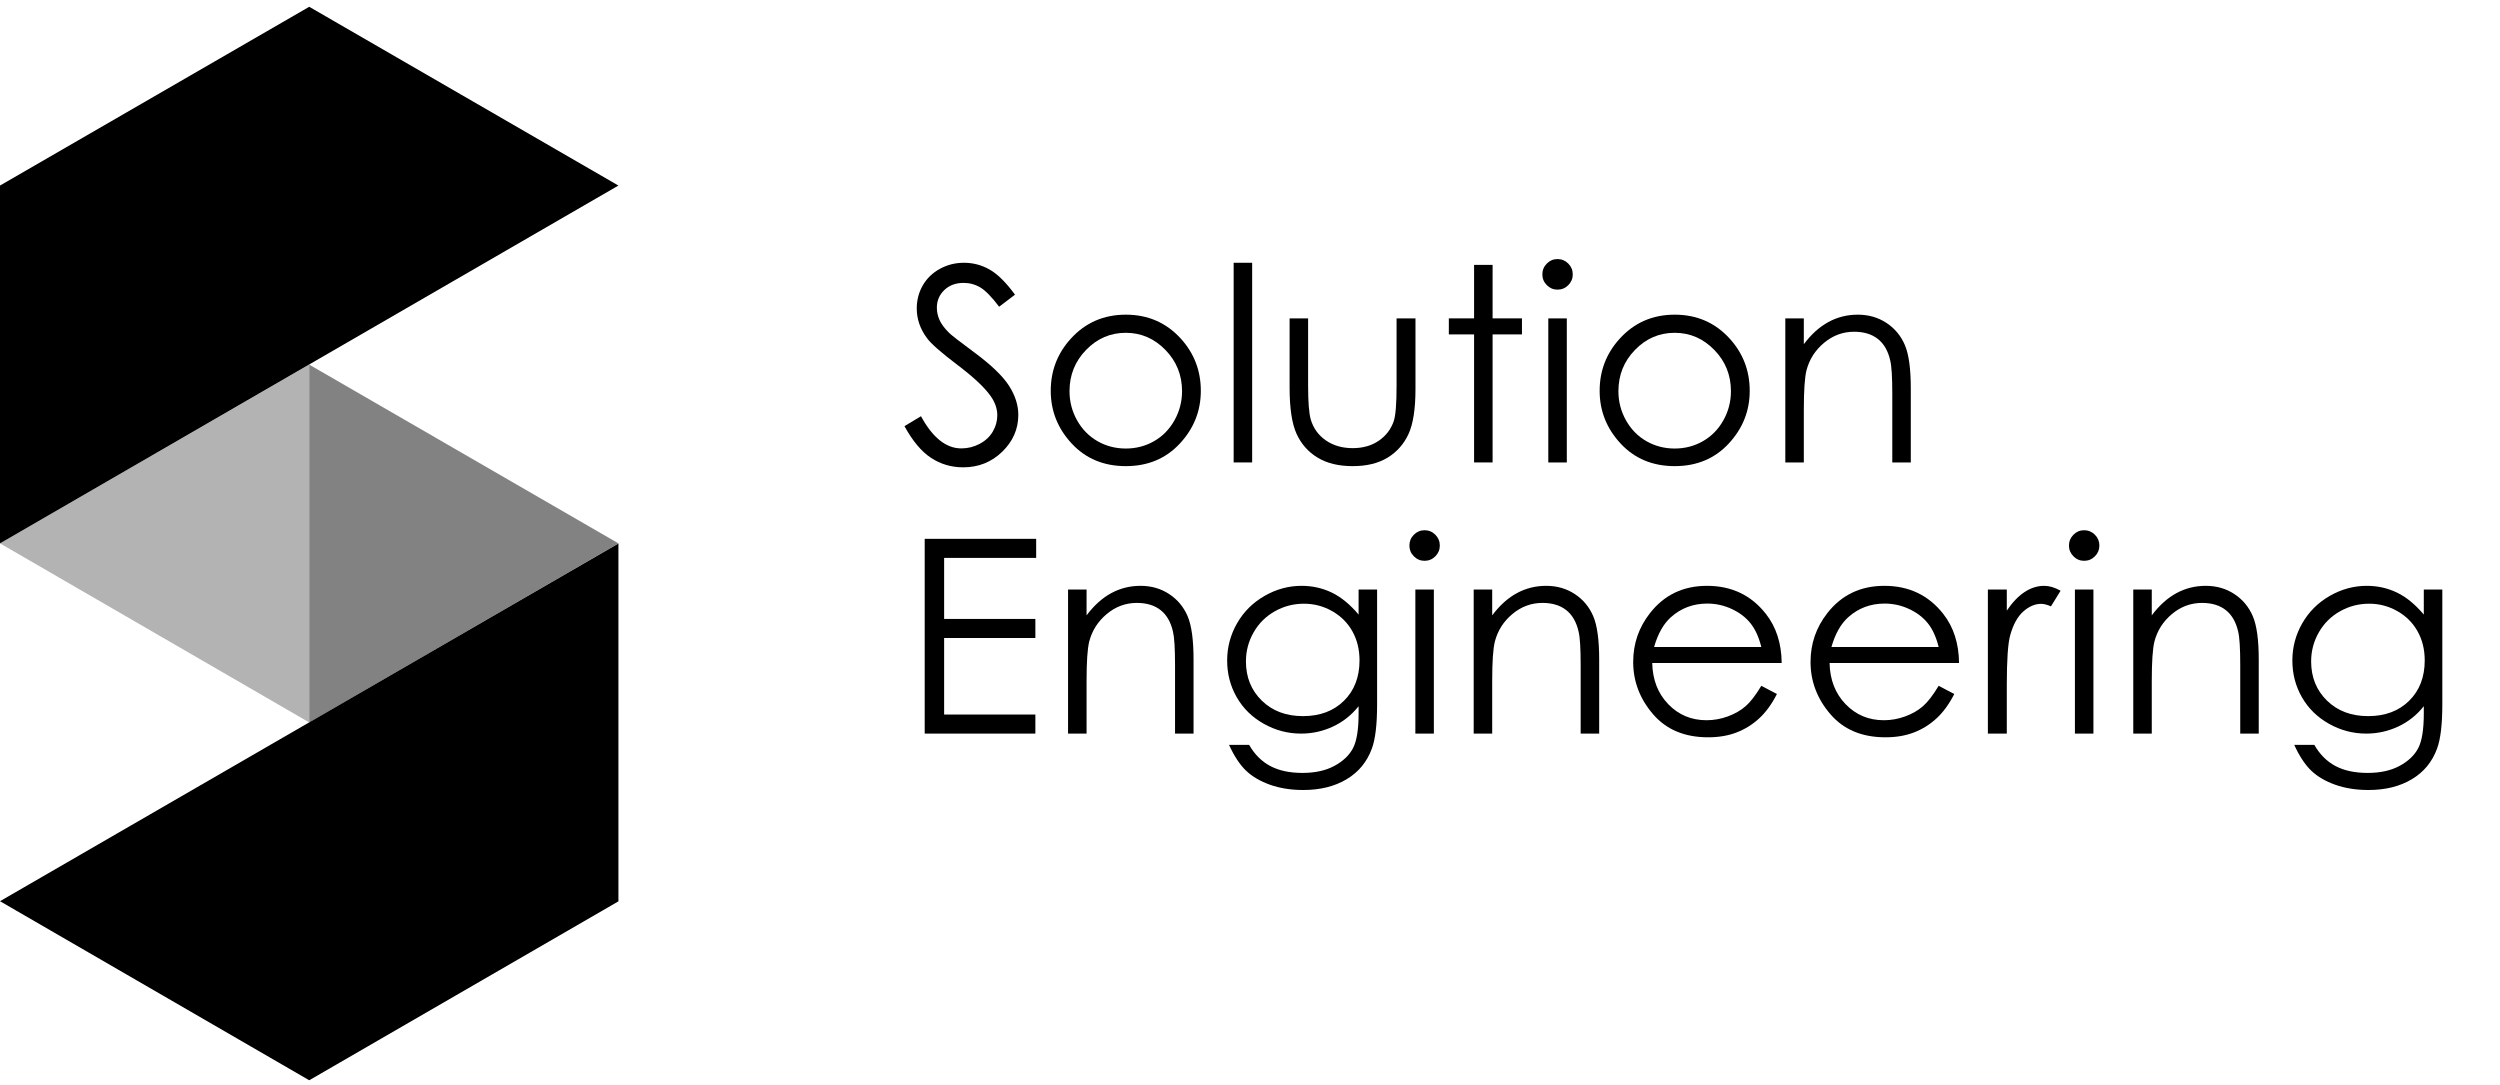 <?xml version="1.0" encoding="UTF-8"?>
<svg width="189px" height="82px" viewBox="0 0 189 82" version="1.1" xmlns="http://www.w3.org/2000/svg" xmlns:xlink="http://www.w3.org/1999/xlink">
    <!-- Generator: Sketch 53.2 (72643) - https://sketchapp.com -->
    <title>logos/solution-engineering/horizontal/black</title>
    <desc>Created with Sketch.</desc>
    <g id="logos/solution-engineering/horizontal/black" stroke="none" stroke-width="1" fill="none" fill-rule="evenodd">
        <g id="solution-engineering" transform="translate(68, 19.181)" fill="#000000">
            <path d="M0.378,13.036 L1.627,12.285 C2.507,13.907 3.523,14.718 4.676,14.718 C5.169,14.718 5.632,14.603 6.065,14.372 C6.499,14.142 6.828,13.834 7.055,13.447 C7.281,13.06 7.395,12.649 7.395,12.215 C7.395,11.722 7.229,11.238 6.895,10.764 C6.435,10.11 5.595,9.323 4.376,8.402 C3.15,7.474 2.387,6.804 2.087,6.39 C1.567,5.696 1.307,4.945 1.307,4.138 C1.307,3.497 1.461,2.913 1.767,2.386 C2.073,1.859 2.505,1.444 3.062,1.14 C3.618,0.836 4.223,0.684 4.876,0.684 C5.569,0.684 6.217,0.856 6.82,1.2 C7.424,1.543 8.061,2.176 8.734,3.096 L7.535,4.008 C6.981,3.273 6.51,2.79 6.121,2.556 C5.731,2.322 5.306,2.206 4.846,2.206 C4.252,2.206 3.768,2.386 3.392,2.746 C3.015,3.107 2.827,3.55 2.827,4.078 C2.827,4.398 2.893,4.708 3.027,5.008 C3.16,5.309 3.403,5.636 3.757,5.989 C3.949,6.176 4.583,6.666 5.656,7.461 C6.929,8.402 7.801,9.239 8.275,9.973 C8.748,10.707 8.984,11.445 8.984,12.186 C8.984,13.253 8.579,14.181 7.77,14.968 C6.96,15.756 5.976,16.149 4.816,16.149 C3.923,16.149 3.113,15.91 2.387,15.434 C1.661,14.957 0.991,14.158 0.378,13.036" id="Fill-1"></path>
            <path d="M17.109,5.979 C15.946,5.979 14.945,6.41 14.11,7.271 C13.273,8.131 12.855,9.172 12.855,10.394 C12.855,11.181 13.046,11.915 13.427,12.596 C13.809,13.276 14.324,13.802 14.972,14.172 C15.621,14.543 16.333,14.728 17.109,14.728 C17.885,14.728 18.597,14.543 19.246,14.172 C19.894,13.802 20.409,13.276 20.79,12.596 C21.171,11.915 21.363,11.181 21.363,10.394 C21.363,9.172 20.942,8.131 20.103,7.271 C19.264,6.41 18.266,5.979 17.109,5.979 M17.114,4.608 C18.789,4.608 20.178,5.215 21.28,6.43 C22.281,7.537 22.782,8.849 22.782,10.364 C22.782,11.885 22.253,13.215 21.194,14.353 C20.136,15.49 18.776,16.059 17.114,16.059 C15.445,16.059 14.081,15.49 13.024,14.353 C11.965,13.215 11.436,11.885 11.436,10.364 C11.436,8.856 11.937,7.548 12.938,6.44 C14.04,5.219 15.432,4.608 17.114,4.608" id="Fill-3"></path>
            <polygon id="Fill-5" points="25.264 15.779 26.663 15.779 26.663 0.684 25.264 0.684"></polygon>
            <path d="M29.494,4.888 L30.893,4.888 L30.893,9.973 C30.893,11.215 30.96,12.069 31.094,12.536 C31.294,13.203 31.676,13.73 32.24,14.117 C32.804,14.504 33.476,14.698 34.257,14.698 C35.038,14.698 35.701,14.509 36.244,14.132 C36.788,13.756 37.163,13.26 37.371,12.646 C37.511,12.225 37.581,11.335 37.581,9.973 L37.581,4.888 L39.01,4.888 L39.01,10.234 C39.01,11.735 38.835,12.866 38.485,13.627 C38.136,14.387 37.609,14.983 36.906,15.414 C36.203,15.844 35.322,16.059 34.262,16.059 C33.202,16.059 32.318,15.844 31.608,15.414 C30.898,14.983 30.369,14.382 30.018,13.612 C29.669,12.841 29.494,11.681 29.494,10.133 L29.494,4.888 Z" id="Fill-7"></path>
            <polygon id="Fill-8" points="43.441 0.844 44.84 0.844 44.84 4.888 47.06 4.888 47.06 6.1 44.84 6.1 44.84 15.779 43.441 15.779 43.441 6.1 41.532 6.1 41.532 4.888 43.441 4.888"></polygon>
            <path d="M49.051,15.779 L50.451,15.779 L50.451,4.888 L49.051,4.888 L49.051,15.779 Z M49.746,0.404 C50.065,0.404 50.337,0.518 50.562,0.744 C50.788,0.971 50.901,1.245 50.901,1.565 C50.901,1.879 50.788,2.149 50.562,2.376 C50.337,2.602 50.065,2.716 49.746,2.716 C49.434,2.716 49.166,2.602 48.94,2.376 C48.715,2.149 48.602,1.879 48.602,1.565 C48.602,1.245 48.715,0.971 48.94,0.744 C49.166,0.518 49.434,0.404 49.746,0.404 L49.746,0.404 Z" id="Fill-9"></path>
            <path d="M58.606,5.979 C57.442,5.979 56.442,6.41 55.606,7.271 C54.77,8.131 54.352,9.172 54.352,10.394 C54.352,11.181 54.543,11.915 54.924,12.596 C55.305,13.276 55.82,13.802 56.469,14.172 C57.118,14.543 57.83,14.728 58.606,14.728 C59.381,14.728 60.093,14.543 60.742,14.172 C61.391,13.802 61.906,13.276 62.287,12.596 C62.668,11.915 62.859,11.181 62.859,10.394 C62.859,9.172 62.439,8.131 61.6,7.271 C60.761,6.41 59.763,5.979 58.606,5.979 M58.611,4.608 C60.286,4.608 61.675,5.215 62.776,6.43 C63.777,7.537 64.278,8.849 64.278,10.364 C64.278,11.885 63.749,13.215 62.691,14.353 C61.633,15.49 60.273,16.059 58.611,16.059 C56.942,16.059 55.578,15.49 54.52,14.353 C53.461,13.215 52.933,11.885 52.933,10.364 C52.933,8.856 53.434,7.548 54.435,6.44 C55.536,5.219 56.928,4.608 58.611,4.608" id="Fill-10"></path>
            <path d="M66.97,4.888 L68.369,4.888 L68.369,6.84 C68.929,6.093 69.549,5.534 70.229,5.164 C70.908,4.793 71.648,4.608 72.448,4.608 C73.261,4.608 73.982,4.814 74.612,5.229 C75.242,5.643 75.707,6.2 76.006,6.9 C76.306,7.601 76.456,8.692 76.456,10.174 L76.456,15.779 L75.057,15.779 L75.057,10.584 C75.057,9.329 75.005,8.492 74.901,8.071 C74.739,7.351 74.428,6.809 73.968,6.445 C73.508,6.081 72.909,5.899 72.168,5.899 C71.322,5.899 70.563,6.18 69.894,6.74 C69.224,7.301 68.783,7.995 68.569,8.822 C68.436,9.362 68.369,10.35 68.369,11.785 L68.369,15.779 L66.97,15.779 L66.97,4.888 Z" id="Fill-11"></path>
            <polygon id="Fill-12" points="1.907 21.555 10.334 21.555 10.334 22.996 3.376 22.996 3.376 27.61 10.274 27.61 10.274 29.052 3.376 29.052 3.376 34.838 10.274 34.838 10.274 36.279 1.907 36.279"></polygon>
            <path d="M12.745,25.388 L14.145,25.388 L14.145,27.34 C14.705,26.593 15.324,26.034 16.004,25.664 C16.684,25.293 17.424,25.108 18.223,25.108 C19.037,25.108 19.758,25.314 20.388,25.729 C21.017,26.143 21.482,26.7 21.782,27.4 C22.082,28.101 22.232,29.192 22.232,30.674 L22.232,36.279 L20.833,36.279 L20.833,31.084 C20.833,29.829 20.78,28.992 20.677,28.571 C20.515,27.851 20.204,27.309 19.744,26.945 C19.284,26.581 18.684,26.399 17.944,26.399 C17.098,26.399 16.339,26.68 15.669,27.24 C14.999,27.801 14.558,28.495 14.345,29.322 C14.211,29.862 14.145,30.85 14.145,32.285 L14.145,36.279 L12.745,36.279 L12.745,25.388 Z" id="Fill-13"></path>
            <path d="M30.581,26.459 C29.788,26.459 29.052,26.651 28.372,27.035 C27.692,27.419 27.159,27.949 26.773,28.627 C26.387,29.304 26.193,30.036 26.193,30.824 C26.193,32.018 26.593,33.006 27.393,33.787 C28.192,34.567 29.228,34.958 30.502,34.958 C31.787,34.958 32.822,34.571 33.605,33.796 C34.388,33.022 34.78,32.005 34.78,30.743 C34.78,29.923 34.6,29.19 34.24,28.546 C33.88,27.902 33.37,27.394 32.711,27.02 C32.051,26.646 31.341,26.459 30.581,26.459 L30.581,26.459 Z M34.71,25.388 L36.109,25.388 L36.109,34.067 C36.109,35.595 35.976,36.713 35.71,37.42 C35.343,38.421 34.707,39.192 33.8,39.732 C32.894,40.273 31.805,40.543 30.531,40.543 C29.598,40.543 28.76,40.411 28.017,40.147 C27.274,39.882 26.669,39.528 26.203,39.083 C25.737,38.637 25.307,37.987 24.914,37.13 L26.433,37.13 C26.847,37.851 27.381,38.385 28.034,38.731 C28.688,39.078 29.499,39.252 30.466,39.252 C31.42,39.252 32.226,39.074 32.884,38.718 C33.541,38.362 34.009,37.915 34.289,37.377 C34.57,36.837 34.71,35.968 34.71,34.768 L34.71,34.207 C34.183,34.874 33.539,35.387 32.779,35.743 C32.018,36.101 31.21,36.279 30.357,36.279 C29.356,36.279 28.416,36.03 27.535,35.533 C26.654,35.036 25.974,34.367 25.494,33.526 C25.013,32.685 24.773,31.761 24.773,30.754 C24.773,29.746 25.024,28.807 25.524,27.936 C26.024,27.065 26.716,26.376 27.601,25.869 C28.484,25.362 29.417,25.108 30.397,25.108 C31.21,25.108 31.97,25.277 32.674,25.614 C33.377,25.95 34.056,26.506 34.71,27.28 L34.71,25.388 Z" id="Fill-14"></path>
            <path d="M39.001,36.279 L40.4,36.279 L40.4,25.388 L39.001,25.388 L39.001,36.279 Z M39.695,20.904 C40.013,20.904 40.286,21.018 40.511,21.244 C40.737,21.471 40.85,21.745 40.85,22.065 C40.85,22.379 40.737,22.649 40.511,22.876 C40.286,23.102 40.013,23.216 39.695,23.216 C39.383,23.216 39.114,23.102 38.889,22.876 C38.663,22.649 38.551,22.379 38.551,22.065 C38.551,21.745 38.663,21.471 38.889,21.244 C39.114,21.018 39.383,20.904 39.695,20.904 L39.695,20.904 Z" id="Fill-15"></path>
            <path d="M43.411,25.388 L44.81,25.388 L44.81,27.34 C45.37,26.593 45.99,26.034 46.67,25.664 C47.35,25.293 48.09,25.108 48.889,25.108 C49.702,25.108 50.423,25.314 51.054,25.729 C51.683,26.143 52.148,26.7 52.448,27.4 C52.748,28.101 52.898,29.192 52.898,30.674 L52.898,36.279 L51.498,36.279 L51.498,31.084 C51.498,29.829 51.446,28.992 51.342,28.571 C51.18,27.851 50.869,27.309 50.41,26.945 C49.95,26.581 49.35,26.399 48.61,26.399 C47.764,26.399 47.005,26.68 46.335,27.24 C45.665,27.801 45.224,28.495 45.011,29.322 C44.877,29.862 44.81,30.85 44.81,32.285 L44.81,36.279 L43.411,36.279 L43.411,25.388 Z" id="Fill-16"></path>
            <path d="M65.156,29.733 C64.969,28.985 64.697,28.388 64.34,27.941 C63.983,27.494 63.511,27.134 62.924,26.86 C62.336,26.586 61.719,26.449 61.072,26.449 C60.005,26.449 59.087,26.793 58.32,27.48 C57.759,27.981 57.336,28.732 57.049,29.733 L65.156,29.733 Z M65.156,32.666 L66.335,33.286 C65.948,34.047 65.502,34.661 64.995,35.128 C64.487,35.595 63.917,35.95 63.283,36.194 C62.65,36.438 61.933,36.559 61.132,36.559 C59.358,36.559 57.971,35.977 56.97,34.812 C55.97,33.648 55.469,32.331 55.469,30.864 C55.469,29.482 55.892,28.251 56.74,27.17 C57.814,25.795 59.251,25.108 61.052,25.108 C62.906,25.108 64.387,25.812 65.494,27.22 C66.281,28.215 66.681,29.456 66.695,30.944 L56.909,30.944 C56.935,32.209 57.339,33.245 58.12,34.055 C58.9,34.864 59.865,35.268 61.012,35.268 C61.566,35.268 62.105,35.172 62.629,34.978 C63.152,34.786 63.597,34.53 63.965,34.211 C64.332,33.892 64.729,33.376 65.156,32.666 L65.156,32.666 Z" id="Fill-17"></path>
            <path d="M78.563,29.733 C78.376,28.985 78.105,28.388 77.747,27.941 C77.39,27.494 76.918,27.134 76.331,26.86 C75.744,26.586 75.127,26.449 74.479,26.449 C73.412,26.449 72.495,26.793 71.727,27.48 C71.167,27.981 70.743,28.732 70.456,29.733 L78.563,29.733 Z M78.563,32.666 L79.743,33.286 C79.356,34.047 78.909,34.661 78.402,35.128 C77.895,35.595 77.325,35.95 76.691,36.194 C76.057,36.438 75.34,36.559 74.54,36.559 C72.765,36.559 71.378,35.977 70.378,34.812 C69.377,33.648 68.877,32.331 68.877,30.864 C68.877,29.482 69.3,28.251 70.147,27.17 C71.221,25.795 72.659,25.108 74.459,25.108 C76.314,25.108 77.794,25.812 78.902,27.22 C79.689,28.215 80.089,29.456 80.103,30.944 L70.316,30.944 C70.342,32.209 70.747,33.245 71.527,34.055 C72.308,34.864 73.272,35.268 74.42,35.268 C74.973,35.268 75.512,35.172 76.036,34.978 C76.56,34.786 77.005,34.53 77.372,34.211 C77.739,33.892 78.136,33.376 78.563,32.666 L78.563,32.666 Z" id="Fill-18"></path>
            <path d="M82.284,25.388 L83.714,25.388 L83.714,26.98 C84.14,26.353 84.59,25.884 85.063,25.573 C85.536,25.263 86.029,25.108 86.543,25.108 C86.929,25.108 87.343,25.231 87.782,25.478 L87.052,26.659 C86.759,26.533 86.513,26.469 86.313,26.469 C85.847,26.469 85.397,26.661 84.963,27.045 C84.53,27.429 84.2,28.025 83.974,28.832 C83.8,29.452 83.714,30.707 83.714,32.596 L83.714,36.279 L82.284,36.279 L82.284,25.388 Z" id="Fill-19"></path>
            <path d="M88.864,36.279 L90.263,36.279 L90.263,25.388 L88.864,25.388 L88.864,36.279 Z M89.559,20.904 C89.877,20.904 90.149,21.018 90.375,21.244 C90.6,21.471 90.713,21.745 90.713,22.065 C90.713,22.379 90.6,22.649 90.375,22.876 C90.149,23.102 89.877,23.216 89.559,23.216 C89.247,23.216 88.978,23.102 88.753,22.876 C88.527,22.649 88.414,22.379 88.414,22.065 C88.414,21.745 88.527,21.471 88.753,21.244 C88.978,21.018 89.247,20.904 89.559,20.904 L89.559,20.904 Z" id="Fill-20"></path>
            <path d="M93.275,25.388 L94.674,25.388 L94.674,27.34 C95.234,26.593 95.854,26.034 96.533,25.664 C97.213,25.293 97.953,25.108 98.753,25.108 C99.566,25.108 100.287,25.314 100.917,25.729 C101.547,26.143 102.011,26.7 102.311,27.4 C102.611,28.101 102.761,29.192 102.761,30.674 L102.761,36.279 L101.362,36.279 L101.362,31.084 C101.362,29.829 101.31,28.992 101.206,28.571 C101.044,27.851 100.733,27.309 100.273,26.945 C99.813,26.581 99.213,26.399 98.473,26.399 C97.627,26.399 96.868,26.68 96.199,27.24 C95.529,27.801 95.088,28.495 94.874,29.322 C94.741,29.862 94.674,30.85 94.674,32.285 L94.674,36.279 L93.275,36.279 L93.275,25.388 Z" id="Fill-21"></path>
            <path d="M111.111,26.459 C110.317,26.459 109.581,26.651 108.902,27.035 C108.222,27.419 107.688,27.949 107.302,28.627 C106.916,29.304 106.722,30.036 106.722,30.824 C106.722,32.018 107.122,33.006 107.922,33.787 C108.722,34.567 109.757,34.958 111.031,34.958 C112.317,34.958 113.351,34.571 114.134,33.796 C114.918,33.022 115.309,32.005 115.309,30.743 C115.309,29.923 115.129,29.19 114.769,28.546 C114.409,27.902 113.9,27.394 113.24,27.02 C112.58,26.646 111.87,26.459 111.111,26.459 L111.111,26.459 Z M115.239,25.388 L116.639,25.388 L116.639,34.067 C116.639,35.595 116.505,36.713 116.239,37.42 C115.873,38.421 115.236,39.192 114.329,39.732 C113.424,40.273 112.334,40.543 111.061,40.543 C110.128,40.543 109.29,40.411 108.547,40.147 C107.803,39.882 107.198,39.528 106.732,39.083 C106.266,38.637 105.836,37.987 105.443,37.13 L106.962,37.13 C107.376,37.851 107.91,38.385 108.563,38.731 C109.218,39.078 110.028,39.252 110.996,39.252 C111.95,39.252 112.756,39.074 113.413,38.718 C114.07,38.362 114.538,37.915 114.819,37.377 C115.099,36.837 115.239,35.968 115.239,34.768 L115.239,34.207 C114.712,34.874 114.068,35.387 113.308,35.743 C112.547,36.101 111.74,36.279 110.887,36.279 C109.885,36.279 108.945,36.03 108.064,35.533 C107.184,35.036 106.503,34.367 106.023,33.526 C105.543,32.685 105.303,31.761 105.303,30.754 C105.303,29.746 105.553,28.807 106.053,27.936 C106.554,27.065 107.245,26.376 108.13,25.869 C109.013,25.362 109.946,25.108 110.926,25.108 C111.74,25.108 112.499,25.277 113.203,25.614 C113.907,25.95 114.585,26.506 115.239,27.28 L115.239,25.388 Z" id="Fill-22"></path>
        </g>
        <g id="logomark">
            <polygon id="Fill-23" fill="#B3B3B3" points="23.377 27.565 23.377 54.616 -0 41.079"></polygon>
            <polygon id="Fill-24" fill="#828282" points="23.377 27.565 23.377 54.616 46.752 41.079"></polygon>
            <polygon id="Fill-26" fill="#000000" points="23.377 0.513 0 14.028 0 41.079 46.752 14.028"></polygon>
            <polygon id="Fill-29" fill="#000000" points="0 68.131 23.377 81.668 46.753 68.142 46.753 41.09"></polygon>
        </g>
    </g>
</svg>